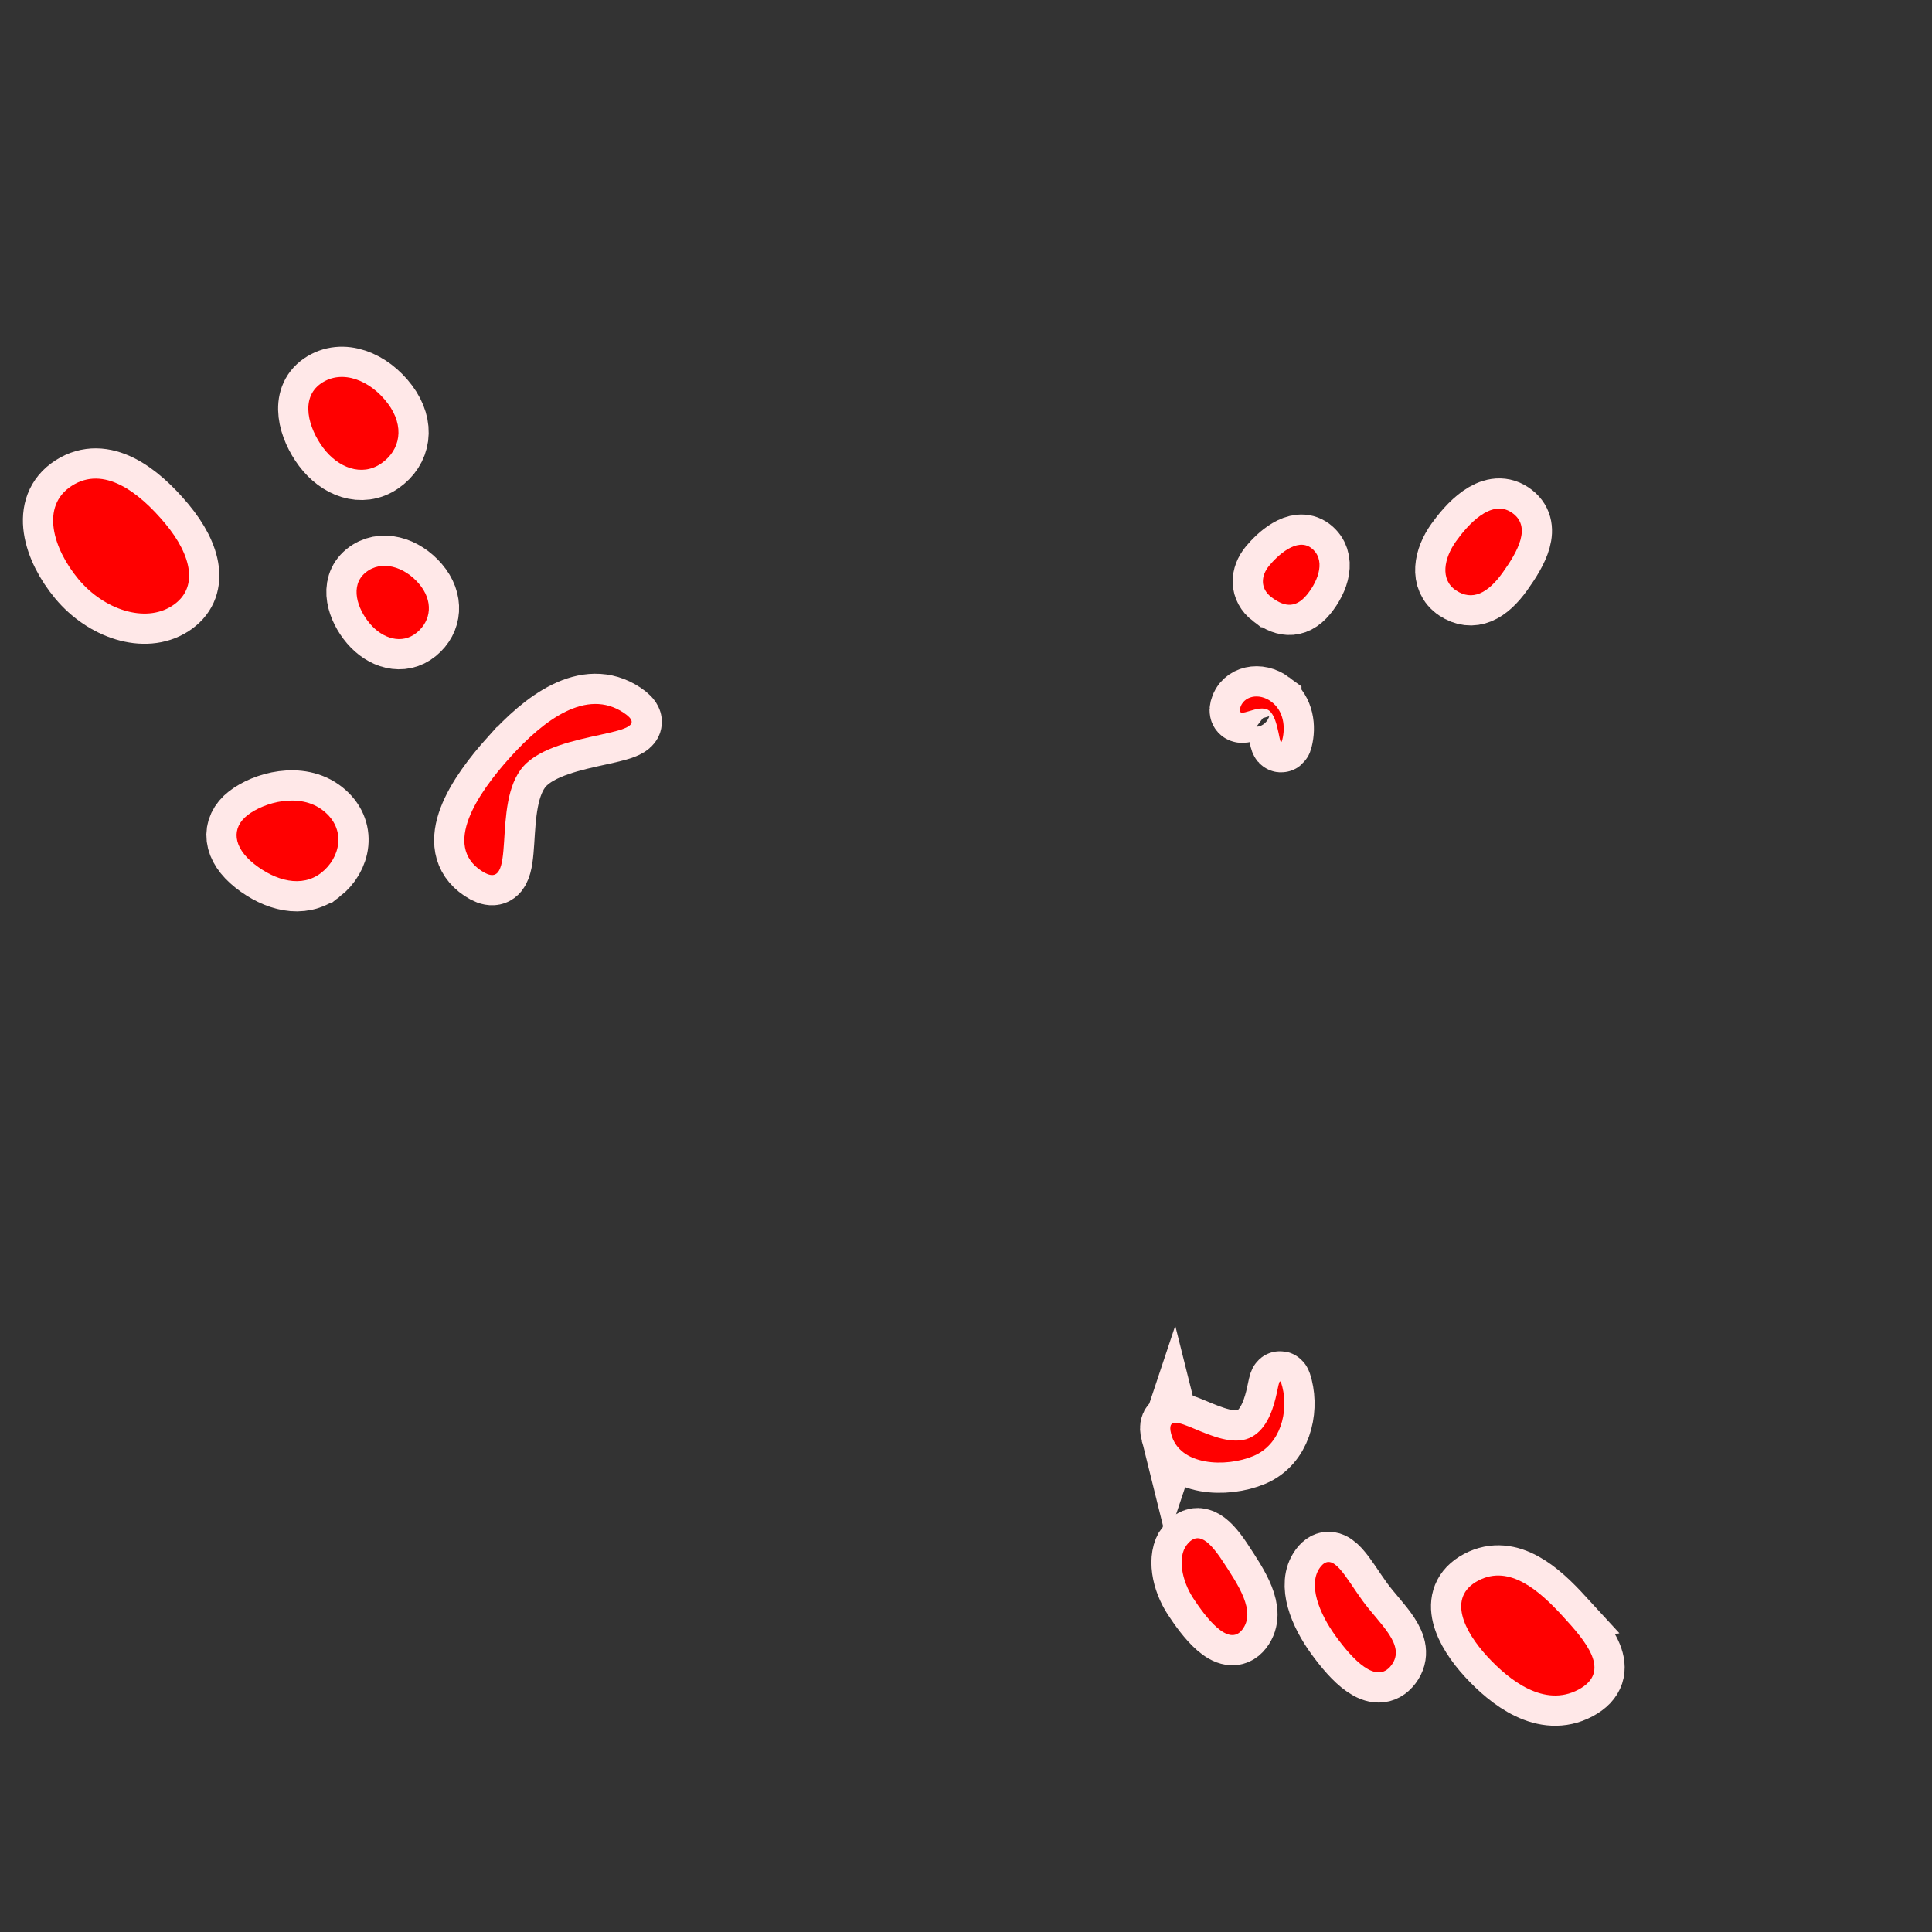 <svg version="1.1" xmlns="http://www.w3.org/2000/svg" xmlns:xlink="http://www.w3.org/1999/xlink" width="159.817" height="159.817" viewBox="0,0,159.817,159.817"><rect x="0" y="0" width="159.817" height="159.817" fill="#333333" stroke="none"/><g transform="translate(-158.154,-95.249)"><g stroke-miterlimit="10"><path d="M172.378,145.373c-2.245,1.439 -5.644,0.296 -7.731,-2.209c-2.087,-2.505 -3.185,-6.044 -0.552,-7.731c2.633,-1.688 5.528,0.485 7.731,3.129c2.203,2.644 2.797,5.372 0.552,6.811z" fill="#ff0000" stroke="#ffe8e8" stroke-width="5" stroke-linecap="round"/><path d="M192.626,147.582c-1.224,1.002 -2.814,0.498 -3.866,-0.736c-1.051,-1.234 -1.688,-3.154 -0.368,-4.234c1.32,-1.08 3.216,-0.49 4.418,0.92c1.202,1.411 1.04,3.048 -0.184,4.05z" fill="#ff0000" stroke="#ffe8e8" stroke-width="5" stroke-linecap="round"/><path d="M184.711,167.462c-1.592,1.232 -3.746,0.663 -5.522,-0.736c-1.776,-1.399 -1.91,-2.998 -0.552,-4.05c1.358,-1.051 4.307,-1.906 6.259,-0.368c1.952,1.538 1.407,3.922 -0.184,5.154z" fill="#ff0000" stroke="#ffe8e8" stroke-width="5" stroke-linecap="round"/><path d="M189.681,133.592c-1.607,1.108 -3.564,0.341 -4.786,-1.289c-1.222,-1.63 -1.947,-4.122 -0.184,-5.338c1.763,-1.216 4.103,-0.235 5.522,1.657c1.419,1.892 1.054,3.862 -0.552,4.97z" fill="#ff0000" stroke="#ffe8e8" stroke-width="5" stroke-linecap="round"/><path d="M263.313,144.636c-0.915,-0.7 -0.863,-1.748 -0.184,-2.577c0.678,-0.829 2.308,-2.382 3.498,-1.473c1.19,0.91 0.655,2.616 -0.368,3.866c-1.023,1.25 -2.03,0.884 -2.945,0.184z" fill="#ff0000" stroke="#ffe8e8" stroke-width="5" stroke-linecap="round"/><path d="M278.592,144.084c-1.343,-0.895 -0.979,-2.679 0,-4.05c0.979,-1.371 2.896,-3.531 4.602,-2.393c1.706,1.138 0.499,3.24 -0.736,4.97c-1.236,1.73 -2.522,2.368 -3.866,1.473z" fill="#ff0000" stroke="#ffe8e8" stroke-width="5" stroke-linecap="round"/><path d="M287.427,228.945c1.872,2.039 4.101,4.586 1.289,6.075c-2.812,1.489 -5.695,-0.744 -7.547,-2.761c-1.853,-2.017 -3.354,-4.873 -0.736,-6.259c2.618,-1.386 5.123,0.906 6.995,2.945z" fill="#ff0000" stroke="#ffe8e8" stroke-width="5" stroke-linecap="round"/><path d="M267.363,224.895c1.043,-1.391 2.071,0.8 3.498,2.761c1.426,1.961 3.635,3.682 2.393,5.338c-1.242,1.656 -3.213,-0.484 -4.602,-2.393c-1.389,-1.909 -2.332,-4.315 -1.289,-5.706z" fill="#ff0000" stroke="#ffe8e8" stroke-width="5" stroke-linecap="round"/><path d="M256.318,223.054c0.762,-0.997 1.616,-0.733 2.945,1.289c1.33,2.021 2.81,4.198 1.657,5.706c-1.153,1.508 -3.07,-1.088 -4.05,-2.577c-0.98,-1.489 -1.314,-3.421 -0.552,-4.418z" fill="#ff0000" stroke="#ffe8e8" stroke-width="5" stroke-linecap="round"/><path d="M255.029,213.85c-0.668,-2.671 3.759,1.496 6.443,0.368c2.684,-1.127 2.257,-6.251 2.761,-4.234c0.504,2.017 -0.112,4.748 -2.393,5.706c-2.281,0.958 -6.143,0.83 -6.811,-1.841z" fill="#ff0000" stroke="#ffe8e8" stroke-width="5" stroke-linecap="round"/><path d="M200.358,157.89c2.783,-3.088 6.302,-5.739 9.388,-3.682c3.086,2.058 -5.506,1.337 -8.284,4.418c-2.777,3.081 -0.352,10.749 -3.498,8.652c-3.146,-2.097 -0.39,-6.3 2.393,-9.388z" fill="#ff0000" stroke="#ffe8e8" stroke-width="5" stroke-linecap="round"/><path d="M263.313,153.288c1.041,0.767 1.175,2.11 0.92,3.129c-0.255,1.02 -0.238,-1.755 -1.104,-2.393c-0.866,-0.638 -2.643,0.814 -2.393,-0.184c0.249,-0.998 1.536,-1.32 2.577,-0.552z" fill="#ff0000" stroke="#ffe8e8" stroke-width="5" stroke-linecap="round"/><path d="M172.378,145.373c-2.245,1.439 -5.644,0.296 -7.731,-2.209c-2.087,-2.505 -3.185,-6.044 -0.552,-7.731c2.633,-1.688 5.528,0.485 7.731,3.129c2.203,2.644 2.797,5.372 0.552,6.811z" fill="#ff0000" stroke="#000000" stroke-width="0" stroke-linecap="round"/><path d="M192.626,147.582c-1.224,1.002 -2.814,0.498 -3.866,-0.736c-1.051,-1.234 -1.688,-3.154 -0.368,-4.234c1.32,-1.08 3.216,-0.49 4.418,0.92c1.202,1.411 1.04,3.048 -0.184,4.05z" fill="#ff0000" stroke="#000000" stroke-width="0" stroke-linecap="round"/><path d="M184.711,167.462c-1.592,1.232 -3.746,0.663 -5.522,-0.736c-1.776,-1.399 -1.91,-2.998 -0.552,-4.05c1.358,-1.051 4.307,-1.906 6.259,-0.368c1.952,1.538 1.407,3.922 -0.184,5.154z" fill="#ff0000" stroke="#000000" stroke-width="0" stroke-linecap="round"/><path d="M189.681,133.592c-1.607,1.108 -3.564,0.341 -4.786,-1.289c-1.222,-1.63 -1.947,-4.122 -0.184,-5.338c1.763,-1.216 4.103,-0.235 5.522,1.657c1.419,1.892 1.054,3.862 -0.552,4.97z" fill="#ff0000" stroke="#000000" stroke-width="0" stroke-linecap="round"/><path d="M263.313,144.636c-0.915,-0.7 -0.863,-1.748 -0.184,-2.577c0.678,-0.829 2.308,-2.382 3.498,-1.473c1.19,0.91 0.655,2.616 -0.368,3.866c-1.023,1.25 -2.03,0.884 -2.945,0.184z" fill="#ff0000" stroke="#000000" stroke-width="0" stroke-linecap="round"/><path d="M278.592,144.084c-1.343,-0.895 -0.979,-2.679 0,-4.05c0.979,-1.371 2.896,-3.531 4.602,-2.393c1.706,1.138 0.499,3.24 -0.736,4.97c-1.236,1.73 -2.522,2.368 -3.866,1.473z" fill="#ff0000" stroke="#000000" stroke-width="0" stroke-linecap="round"/><path d="M287.427,228.945c1.872,2.039 4.101,4.586 1.289,6.075c-2.812,1.489 -5.695,-0.744 -7.547,-2.761c-1.853,-2.017 -3.354,-4.873 -0.736,-6.259c2.618,-1.386 5.123,0.906 6.995,2.945z" fill="#ff0000" stroke="#000000" stroke-width="0" stroke-linecap="round"/><path d="M267.363,224.895c1.043,-1.391 2.071,0.8 3.498,2.761c1.426,1.961 3.635,3.682 2.393,5.338c-1.242,1.656 -3.213,-0.484 -4.602,-2.393c-1.389,-1.909 -2.332,-4.315 -1.289,-5.706z" fill="#ff0000" stroke="#000000" stroke-width="0" stroke-linecap="round"/><path d="M256.318,223.054c0.762,-0.997 1.616,-0.733 2.945,1.289c1.33,2.021 2.81,4.198 1.657,5.706c-1.153,1.508 -3.07,-1.088 -4.05,-2.577c-0.98,-1.489 -1.314,-3.421 -0.552,-4.418z" fill="#ff0000" stroke="#000000" stroke-width="0" stroke-linecap="round"/><path d="M255.029,213.85c-0.668,-2.671 3.759,1.496 6.443,0.368c2.684,-1.127 2.257,-6.251 2.761,-4.234c0.504,2.017 -0.112,4.748 -2.393,5.706c-2.281,0.958 -6.143,0.83 -6.811,-1.841z" fill="#ff0000" stroke="#000000" stroke-width="0" stroke-linecap="round"/><path d="M200.358,157.89c2.783,-3.088 6.302,-5.739 9.388,-3.682c3.086,2.058 -5.506,1.337 -8.284,4.418c-2.777,3.081 -0.352,10.749 -3.498,8.652c-3.146,-2.097 -0.39,-6.3 2.393,-9.388z" fill="#ff0000" stroke="#000000" stroke-width="0" stroke-linecap="round"/><path d="M263.313,153.288c1.041,0.767 1.175,2.11 0.92,3.129c-0.255,1.02 -0.238,-1.755 -1.104,-2.393c-0.866,-0.638 -2.643,0.814 -2.393,-0.184c0.249,-0.998 1.536,-1.32 2.577,-0.552z" fill="#ff0000" stroke="#000000" stroke-width="0" stroke-linecap="round"/><path d="M158.154,255.065v-159.817h159.817v159.817z" fill="none" stroke="#ffe8e8" stroke-width="0" stroke-linecap="butt"/></g></g></svg>